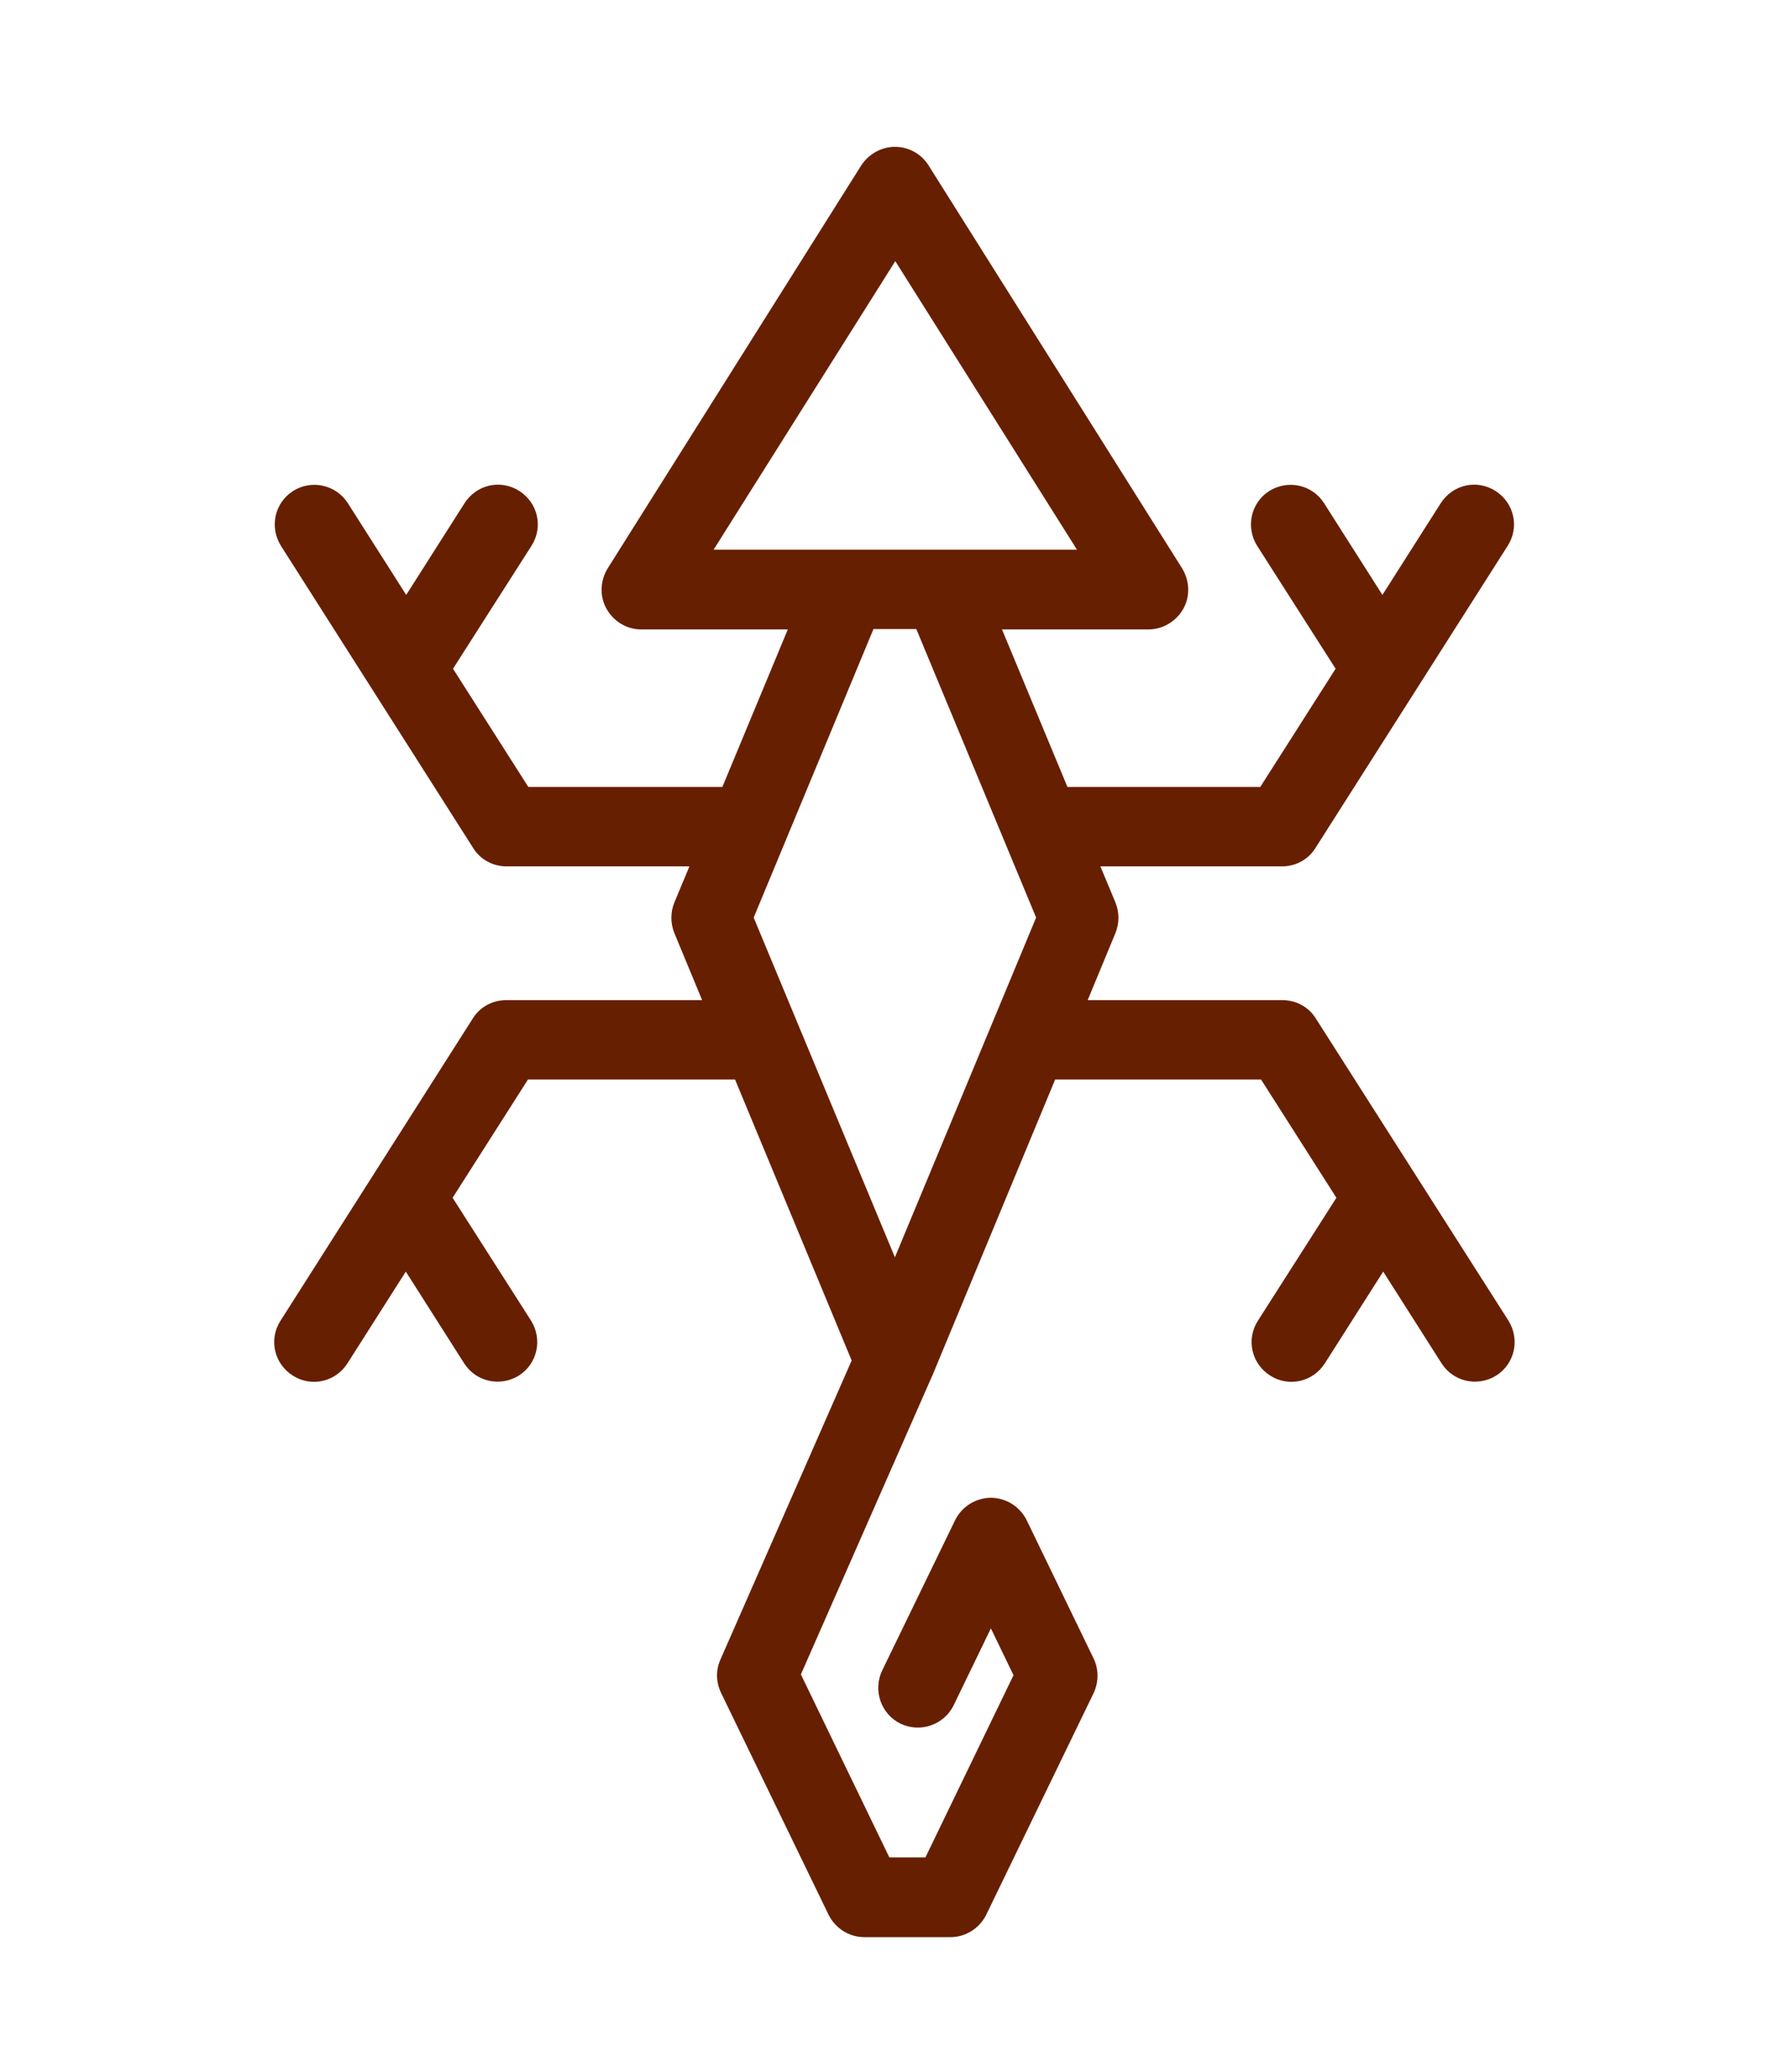 <?xml version="1.0" encoding="utf-8"?>
<!-- Generator: Adobe Illustrator 21.0.1, SVG Export Plug-In . SVG Version: 6.00 Build 0)  -->
<svg version="1.1" id="Capa_1" xmlns="http://www.w3.org/2000/svg" xmlns:xlink="http://www.w3.org/1999/xlink" x="0px" y="0px"
	 viewBox="0 0 451 522" style="enable-background:new 0 0 451 522;" xml:space="preserve">
<style type="text/css">
	.st0{fill:#671F01;}
</style>
<path id="XMLID_390_" class="st0" d="M331.7,256.6c-1.8-2.9-5-4.6-8.4-4.6h-49.1l7-16.9c1-2.5,1-5.2,0-7.7l-3.8-9.1h45.8
	c3.4,0,6.6-1.7,8.4-4.6l48.5-76.2c3-4.7,1.6-10.8-3.1-13.8c-4.7-3-10.8-1.6-13.8,3.1l-14.7,23.1l-14.7-23.1c-3-4.7-9.1-6-13.8-3.1
	c-4.7,3-6,9.1-3.1,13.8l19.8,31l-19,29.8h-48.6l-16.5-39.7h36.9c3.6,0,7-2,8.8-5.2c1.8-3.2,1.6-7.1-0.3-10.2L234.1,41.7
	c-1.8-2.9-5-4.7-8.5-4.7c-3.4,0-6.6,1.8-8.5,4.7l-63.9,101.5c-1.9,3.1-2.1,7-0.3,10.2c1.8,3.2,5.1,5.2,8.8,5.2h36.9l-16.5,39.7
	h-48.9l-19-29.8l19.8-31c3-4.7,1.6-10.8-3.1-13.8c-4.7-3-10.8-1.6-13.8,3.1l-14.7,23.1l-14.7-23.1c-3-4.7-9.2-6-13.8-3.1
	c-4.7,3-6,9.1-3.1,13.8l48.5,76.2c1.8,2.9,5,4.6,8.4,4.6h46.1l-3.8,9.1c-1,2.5-1,5.2,0,7.7l7,16.9h-49.4c-3.4,0-6.6,1.7-8.4,4.6
	l-48.5,76.2c-3,4.7-1.6,10.8,3.1,13.8c4.7,3,10.8,1.6,13.8-3.1l14.7-23.1l14.7,23.1c3,4.7,9.1,6,13.8,3.1c4.7-3,6-9.1,3.1-13.8
	l-19.8-31l19-29.8h52.2l29.4,70.8l-33.1,75.4c-1.2,2.7-1.1,5.7,0.2,8.4l27.1,55.9c1.7,3.4,5.2,5.6,9,5.6h21.7c3.8,0,7.3-2.2,9-5.6
	l27.1-55.9c1.3-2.8,1.3-6,0-8.7L258.8,383c-1.7-3.4-5.2-5.6-9-5.6c-3.8,0-7.3,2.2-9,5.6l-18.4,37.9c-2.4,5-0.3,11,4.6,13.4
	c5,2.4,11,0.3,13.4-4.6l9.4-19.4l5.7,11.8L233.3,468h-9.1l-22.3-46.1l33-75c0-0.1,0.1-0.2,0.1-0.2l31-74.7h51.9l19,29.8l-19.8,31
	c-3,4.7-1.6,10.8,3.1,13.8c4.7,3,10.8,1.6,13.8-3.1l14.7-23.1l14.7,23.1c3,4.7,9.1,6,13.8,3.1c4.7-3,6-9.1,3.1-13.8L331.7,256.6z
	 M179.9,138.5l45.8-72.7l45.8,72.7H179.9z M225.6,316.8l-35.6-85.6l30.2-72.7H231l30.2,72.7L225.6,316.8z"/>
</svg>
